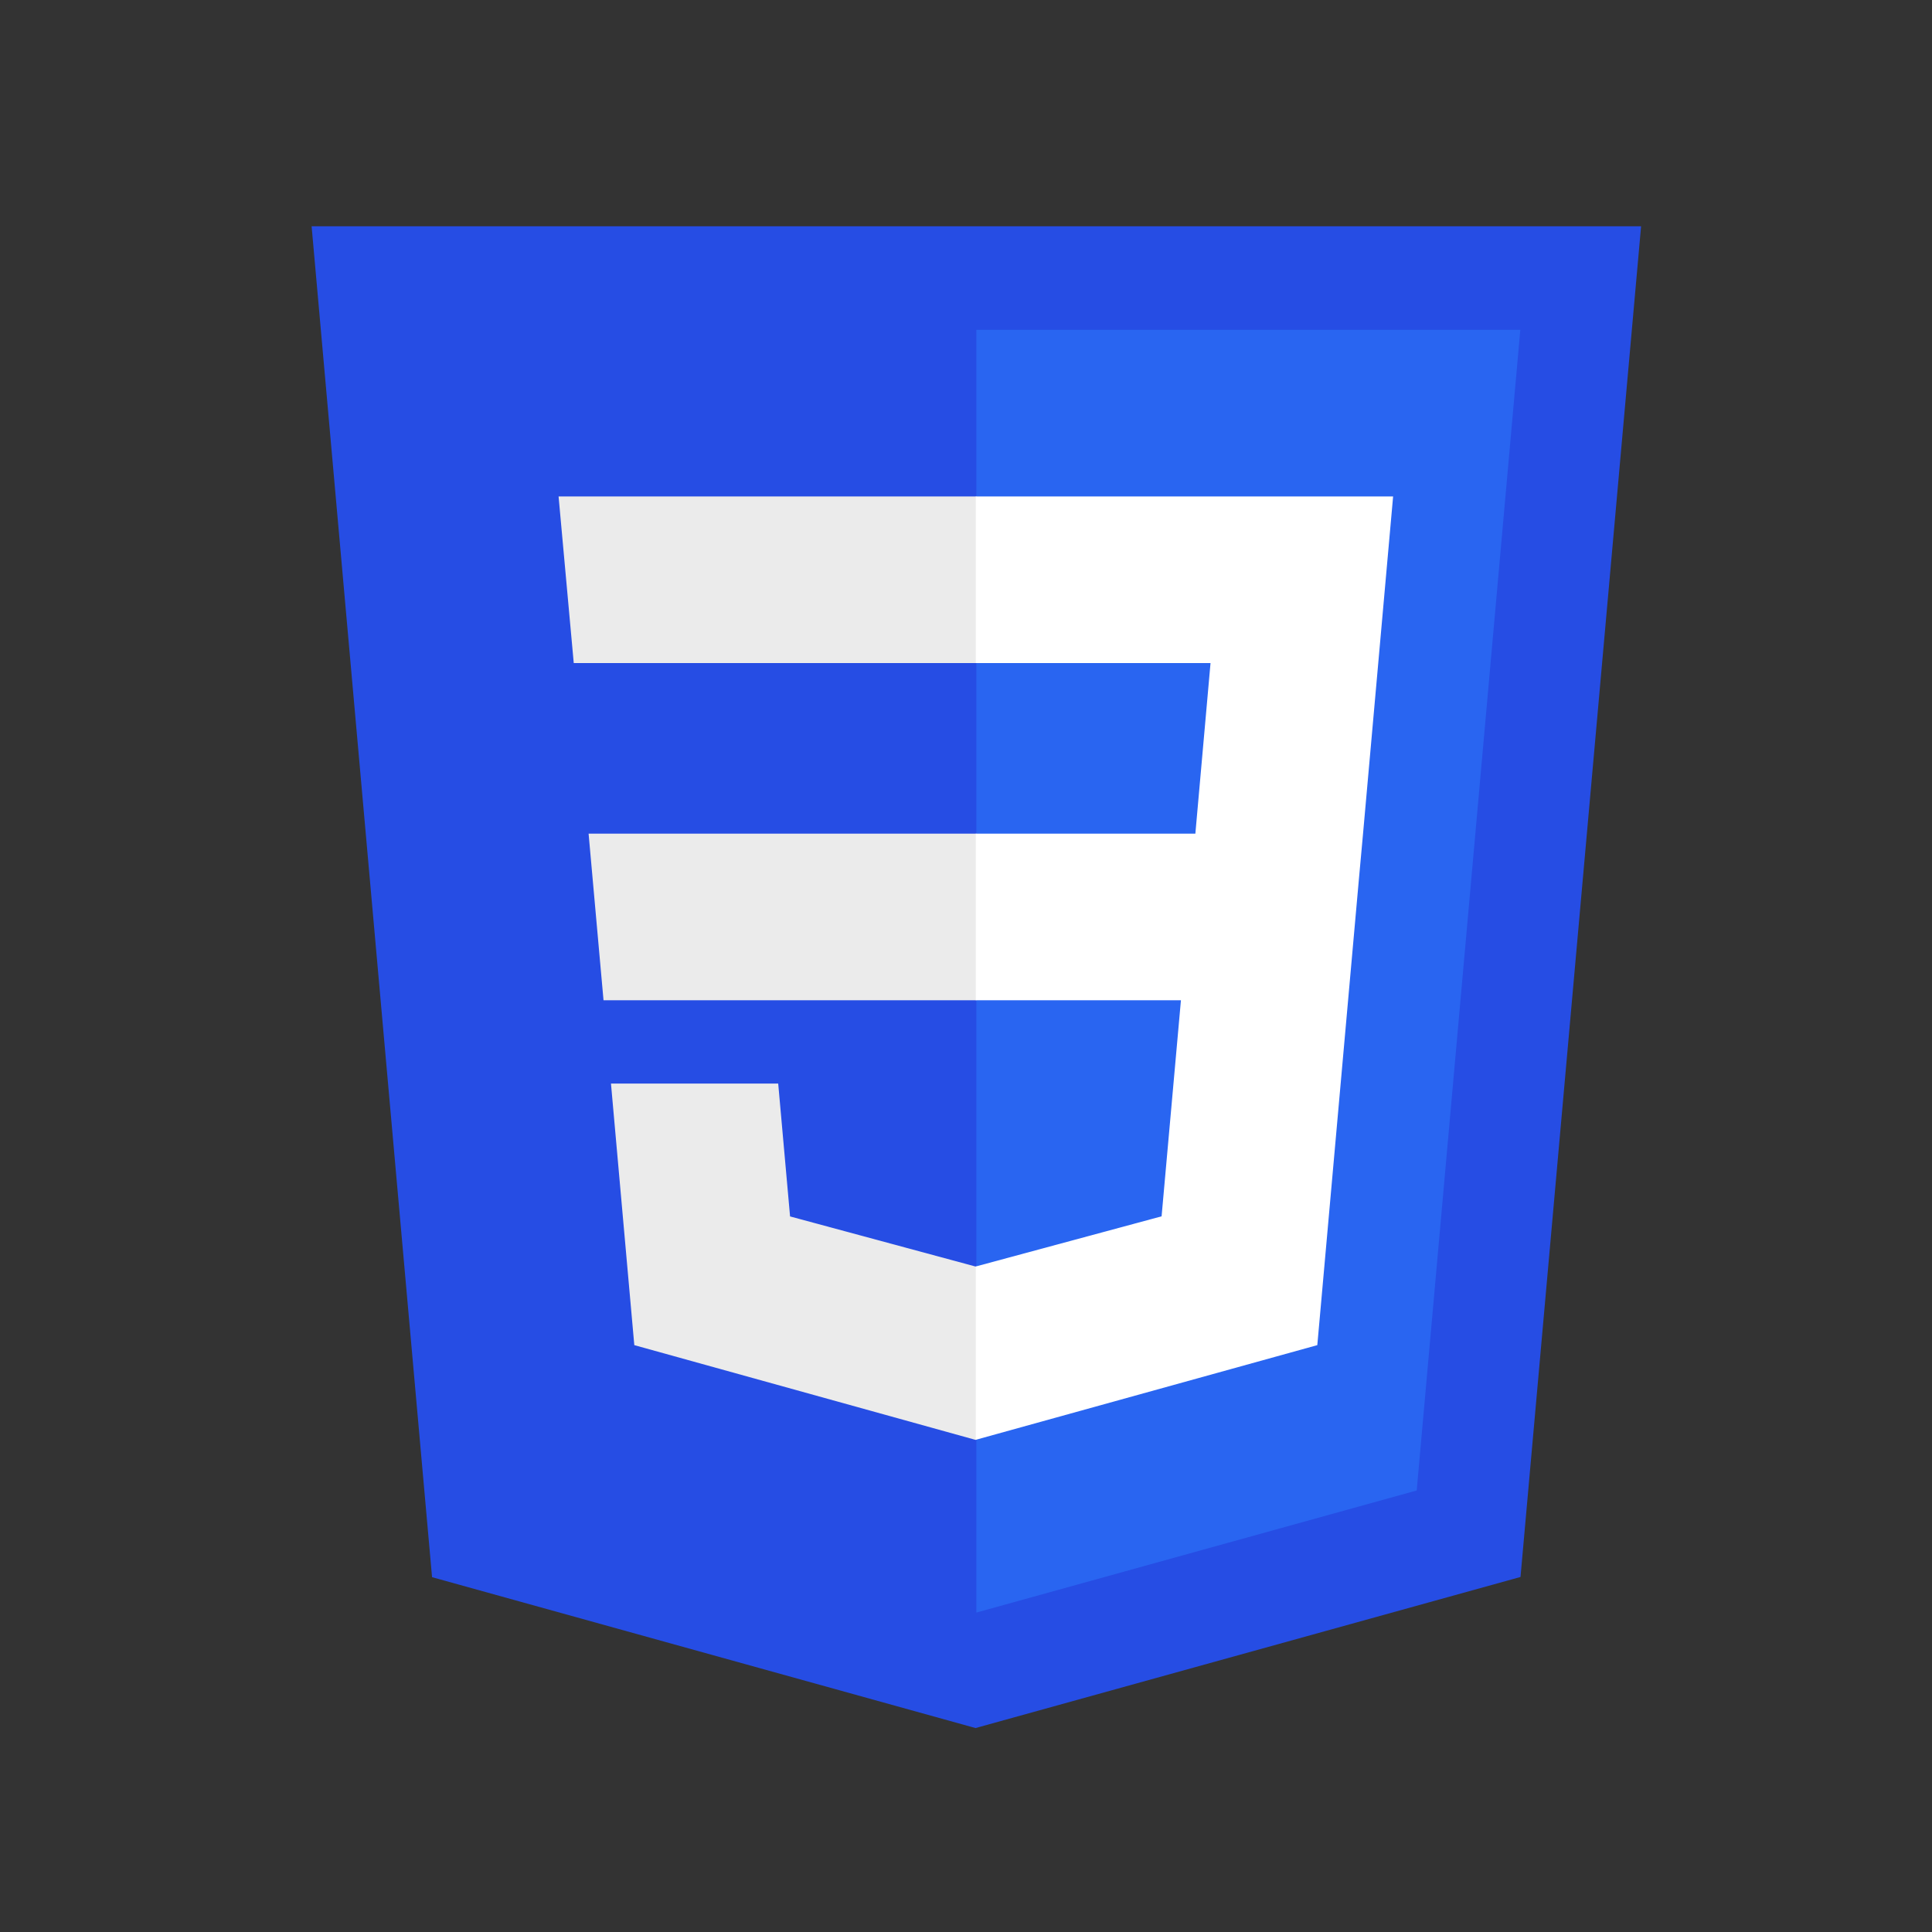 <svg width="100%" height="100%" style="overflow:visible;" preserveAspectRatio="none" viewBox="0 0 72.61 72.61" fill="none" xmlns="http://www.w3.org/2000/svg">
<rect x="0" y="0" width="72.61" height="72.61" fill="#333333" stroke="none"/>
<g clip-path="url(#clip0_2_431)">
<path d="M61.702 8.222L57.145 59.267L36.663 64.945L16.238 59.275L11.686 8.222H61.702Z" fill="#264DE4"/>
<path d="M36.694 60.605L53.244 56.016L57.138 12.396H36.694V60.605Z" fill="#2965F1"/>
<path d="M36.694 31.331H22.121L22.682 37.592H36.694V31.331Z" fill="#EBEBEB"/>
<path d="M36.694 18.658H36.672H20.993L21.563 24.919H36.694V18.658Z" fill="#EBEBEB"/>
<path d="M22.962 40.723L23.839 50.554L36.665 54.115L36.694 54.107V47.592L36.666 47.6L29.693 45.717L29.247 40.723H25.859H22.962Z" fill="#EBEBEB"/>
<path d="M44.383 37.592L43.656 45.713L36.672 47.598V54.112L49.508 50.554L49.603 49.496L51.074 33.012L51.227 31.331L52.357 18.658H36.672V24.919H45.495L44.925 31.331H36.672V37.592H44.383Z" fill="white"/>
</g>
<defs>
<clipPath id="clip0_2_431">
<rect width="56.723" height="56.723" fill="white" transform="translate(8.353 8.504)"/>
</clipPath>
</defs>
</svg>
